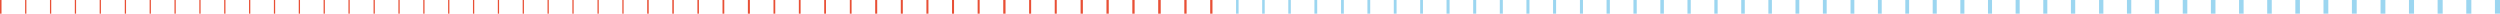 <?xml version="1.0" encoding="utf-8"?>
<!-- Generator: Adobe Illustrator 21.1.0, SVG Export Plug-In . SVG Version: 6.00 Build 0)  -->
<svg version="1.1" id="Layer_1" xmlns="http://www.w3.org/2000/svg" xmlns:xlink="http://www.w3.org/1999/xlink" x="0px" y="0px"
	 viewBox="0 0 985.8 5.4" style="enable-background:new 0 0 985.8 5.4;" xml:space="preserve">
<style type="text/css">
	.st0{fill:#E84F35;}
	.st1{fill:#9CD6F0;}
</style>
<polygon id="Fill-1" class="st0" points="19.7,0 19.7,5.4 20.2,5.4 20.2,0 "/>
<polygon id="Fill-2" class="st0" points="29.5,0 29.5,5.4 30,5.4 30,0 "/>
<polygon id="Fill-3" class="st0" points="49.2,0 49.2,5.4 49.7,5.4 49.7,0 "/>
<polygon id="Fill-4" class="st0" points="59,0 59,5.4 59.5,5.4 59.5,0 "/>
<polygon id="Fill-5" class="st0" points="68.8,0 68.8,5.4 69.3,5.4 69.3,0 "/>
<polygon id="Fill-6" class="st0" points="78.6,0 78.6,5.4 79.1,5.4 79.1,0 "/>
<polygon id="Fill-7" class="st0" points="88.4,0 88.4,5.4 88.9,5.4 88.9,0 "/>
<polygon id="Fill-8" class="st0" points="98.2,0 98.2,5.4 98.7,5.4 98.7,0 "/>
<polygon id="Fill-9" class="st0" points="117.8,0 117.8,5.4 118.3,5.4 118.3,0 "/>
<polygon id="Fill-10" class="st0" points="127.6,0 127.6,5.4 128.1,5.4 128.1,0 "/>
<polygon id="Fill-11" class="st0" points="147.3,0 147.3,5.4 147.8,5.4 147.8,0 "/>
<polygon id="Fill-12" class="st0" points="157.1,0 157.1,5.4 157.6,5.4 157.6,0 "/>
<polygon id="Fill-13" class="st0" points="166.9,0 166.9,5.4 167.4,5.4 167.4,0 "/>
<polygon id="Fill-14" class="st0" points="186.5,0 186.5,5.4 187,5.4 187,0 "/>
<polygon id="Fill-15" class="st0" points="196.3,0 196.3,5.4 196.8,5.4 196.8,0 "/>
<polygon id="Fill-16" class="st0" points="206.1,0 206.1,5.4 206.6,5.4 206.6,0 "/>
<polygon id="Fill-17" class="st0" points="215.9,0 215.9,5.4 216.4,5.4 216.4,0 "/>
<polygon id="Fill-18" class="st0" points="225.7,0 225.7,5.4 226.2,5.4 226.2,0 "/>
<polygon id="Fill-19" class="st0" points="245.4,0 245.4,5.4 245.9,5.4 245.9,0 "/>
<polygon id="Fill-20" class="st0" points="255.2,0 255.2,5.4 255.8,5.4 255.8,0 "/>
<polygon id="Fill-21" class="st0" points="265.1,0 265.1,5.4 265.7,5.4 265.7,0 "/>
<polygon id="Fill-22" class="st0" points="284.9,0 284.9,5.4 285.6,5.4 285.6,0 "/>
<polygon id="Fill-23" class="st0" points="294.9,0 294.9,5.4 295.7,5.4 295.7,0 "/>
<polygon id="Fill-24" class="st0" points="305,0 305,5.4 305.7,5.4 305.7,0 "/>
<polygon id="Fill-25" class="st0" points="315,0 315,5.4 315.7,5.4 315.7,0 "/>
<polygon id="Fill-26" class="st0" points="325,0 325,5.4 325.7,5.4 325.7,0 "/>
<polygon id="Fill-27" class="st0" points="335.1,0 335.1,5.4 335.8,5.4 335.8,0 "/>
<polygon id="Fill-28" class="st0" points="345.1,0 345.1,5.4 345.9,5.4 345.9,0 "/>
<polygon id="Fill-29" class="st0" points="365.3,0 365.3,5.4 366.1,5.4 366.1,0 "/>
<polygon id="Fill-30" class="st0" points="385.5,0 385.5,5.4 386.3,5.4 386.3,0 "/>
<polygon id="Fill-31" class="st0" points="395.6,0 395.6,5.4 396.5,5.4 396.5,0 "/>
<polygon id="Fill-32" class="st0" points="405.8,0 405.8,5.4 406.6,5.4 406.6,0 "/>
<polygon id="Fill-33" class="st0" points="415.9,0 415.9,5.4 416.7,5.4 416.7,0 "/>
<polygon id="Fill-34" class="st0" points="436.3,0 436.3,5.4 437.2,5.4 437.2,0 "/>
<polygon id="Fill-35" class="st0" points="446.5,0 446.5,5.4 447.4,5.4 447.4,0 "/>
<polygon id="Fill-36" class="st0" points="456.7,0 456.7,5.4 457.7,5.4 457.7,0 "/>
<polygon id="Fill-37" class="st0" points="467,0 467,5.4 467.9,5.4 467.9,0 "/>
<polygon id="Fill-38" class="st0" points="477.2,0 477.2,5.4 478.1,5.4 478.1,0 "/>
<polygon id="Fill-34_1_" class="st0" points="426.1,0 426.1,5.4 427,5.4 427,0 "/>
<polygon id="Fill-30_1_" class="st0" points="375.4,0 375.4,5.4 376.2,5.4 376.2,0 "/>
<polygon id="Fill-19_1_" class="st0" points="235.6,0 235.6,5.4 236.1,5.4 236.1,0 "/>
<polygon id="Fill-14_1_" class="st0" points="176.7,0 176.7,5.4 177.2,5.4 177.2,0 "/>
<polygon id="Fill-9_1_" class="st0" points="108,0 108,5.4 108.5,5.4 108.5,0 "/>
<polygon id="Fill-22_1_" class="st0" points="275,0 275,5.4 275.6,5.4 275.6,0 "/>
<polygon id="Fill-29_1_" class="st0" points="355.2,0 355.2,5.4 356,5.4 356,0 "/>
<polygon id="Fill-11_1_" class="st0" points="137.4,0 137.4,5.4 137.9,5.4 137.9,0 "/>
<polygon id="Fill-3_1_" class="st0" points="39.3,0 39.3,5.4 39.8,5.4 39.8,0 "/>
<polygon id="Fill-1_1_" class="st0" points="0,0 0,5.4 0.6,5.4 0.6,0 "/>
<polygon id="Fill-2_1_" class="st0" points="9.9,0 9.9,5.4 10.4,5.4 10.4,0 "/>
<polygon id="Fill-39" class="st1" points="487.4,0 487.4,5.4 488.4,5.4 488.4,0 "/>
<polygon id="Fill-40" class="st1" points="497.7,0 497.7,5.4 498.7,5.4 498.7,0 "/>
<polygon id="Fill-41" class="st1" points="508,0 508,5.4 509,5.4 509,0 "/>
<polygon id="Fill-41_1_" class="st1" points="518.3,0 518.3,5.4 519.4,5.4 519.4,0 "/>
<polygon id="Fill-42" class="st1" points="528.8,0 528.8,5.4 529.9,5.4 529.9,0 "/>
<polygon id="Fill-43" class="st1" points="539.2,0 539.2,5.4 540.3,5.4 540.3,0 "/>
<polygon id="Fill-44" class="st1" points="549.6,0 549.6,5.4 550.7,5.4 550.7,0 "/>
<polygon id="Fill-45" class="st1" points="560,0 560,5.4 561.1,5.4 561.1,0 "/>
<polygon id="Fill-46" class="st1" points="570.4,0 570.4,5.4 571.6,5.4 571.6,0 "/>
<polygon id="Fill-47" class="st1" points="580.9,0 580.9,5.4 582.1,5.4 582.1,0 "/>
<polygon id="Fill-48" class="st1" points="591.4,0 591.4,5.4 592.6,5.4 592.6,0 "/>
<polygon id="Fill-49" class="st1" points="601.9,0 601.9,5.4 603.1,5.4 603.1,0 "/>
<polygon id="Fill-50" class="st1" points="612.4,0 612.4,5.4 613.6,5.4 613.6,0 "/>
<polygon id="Fill-51" class="st1" points="623,0 623,5.4 624.2,5.4 624.2,0 "/>
<polygon id="Fill-52" class="st1" points="633.5,0 633.5,5.4 634.8,5.4 634.8,0 "/>
<polygon id="Fill-53" class="st1" points="644.1,0 644.1,5.4 645.4,5.4 645.4,0 "/>
<polygon id="Fill-54" class="st1" points="654.7,0 654.7,5.4 656.1,5.4 656.1,0 "/>
<polygon id="Fill-55" class="st1" points="665.4,0 665.4,5.4 666.7,5.4 666.7,0 "/>
<polygon id="Fill-56" class="st1" points="676,0 676,5.4 677.3,5.4 677.3,0 "/>
<polygon id="Fill-57" class="st1" points="686.6,0 686.6,5.4 688,5.4 688,0 "/>
<polygon id="Fill-58" class="st1" points="697.3,0 697.3,5.4 698.7,5.4 698.7,0 "/>
<polygon id="Fill-59" class="st1" points="708,0 708,5.4 709.5,5.4 709.5,0 "/>
<polygon id="Fill-60" class="st1" points="718.8,0 718.8,5.4 720.3,5.4 720.3,0 "/>
<polygon id="Fill-61" class="st1" points="729.7,0 729.7,5.4 731.2,5.4 731.2,0 "/>
<polygon id="Fill-62" class="st1" points="740.5,0 740.5,5.4 742,5.4 742,0 "/>
<polygon id="Fill-63" class="st1" points="751.3,0 751.3,5.4 752.8,5.4 752.8,0 "/>
<polygon id="Fill-64" class="st1" points="762.1,0 762.1,5.4 763.7,5.4 763.7,0 "/>
<polygon id="Fill-65" class="st1" points="773,0 773,5.4 774.6,5.4 774.6,0 "/>
<polygon id="Fill-66" class="st1" points="783.9,0 783.9,5.4 785.5,5.4 785.5,0 "/>
<polygon id="Fill-67" class="st1" points="794.8,0 794.8,5.4 796.4,5.4 796.4,0 "/>
<polygon id="Fill-68" class="st1" points="805.7,0 805.7,5.4 807.3,5.4 807.3,0 "/>
<polygon id="Fill-69" class="st1" points="816.6,0 816.6,5.4 818.3,5.4 818.3,0 "/>
<polygon id="Fill-70" class="st1" points="827.7,0 827.7,5.4 829.4,5.4 829.4,0 "/>
<polygon id="Fill-71" class="st1" points="838.7,0 838.7,5.4 840.4,5.4 840.4,0 "/>
<polygon id="Fill-72" class="st1" points="849.7,0 849.7,5.4 851.4,5.4 851.4,0 "/>
<polygon id="Fill-73" class="st1" points="860.7,0 860.7,5.4 862.5,5.4 862.5,0 "/>
<polygon id="Fill-74" class="st1" points="871.8,0 871.8,5.4 873.6,5.4 873.6,0 "/>
<polygon id="Fill-75" class="st1" points="882.9,0 882.9,5.4 884.7,5.4 884.7,0 "/>
<polygon id="Fill-76" class="st1" points="894,0 894,5.4 895.8,5.4 895.8,0 "/>
<polygon id="Fill-77" class="st1" points="905.1,0 905.1,5.4 906.9,5.4 906.9,0 "/>
<polygon id="Fill-78" class="st1" points="916.2,0 916.2,5.4 918.1,5.4 918.1,0 "/>
<polygon id="Fill-79" class="st1" points="927.4,0 927.4,5.4 929.3,5.4 929.3,0 "/>
<polygon id="Fill-80" class="st1" points="938.7,0 938.7,5.4 940.6,5.4 940.6,0 "/>
<polygon id="Fill-81" class="st1" points="949.9,0 949.9,5.4 951.9,5.4 951.9,0 "/>
<polygon id="Fill-82" class="st1" points="961.2,0 961.2,5.4 963.2,5.4 963.2,0 "/>
<polygon id="Fill-81_1_" class="st1" points="972.5,0 972.5,5.4 974.5,5.4 974.5,0 "/>
<polygon id="Fill-82_1_" class="st1" points="983.8,0 983.8,5.4 985.8,5.4 985.8,0 "/>
</svg>
